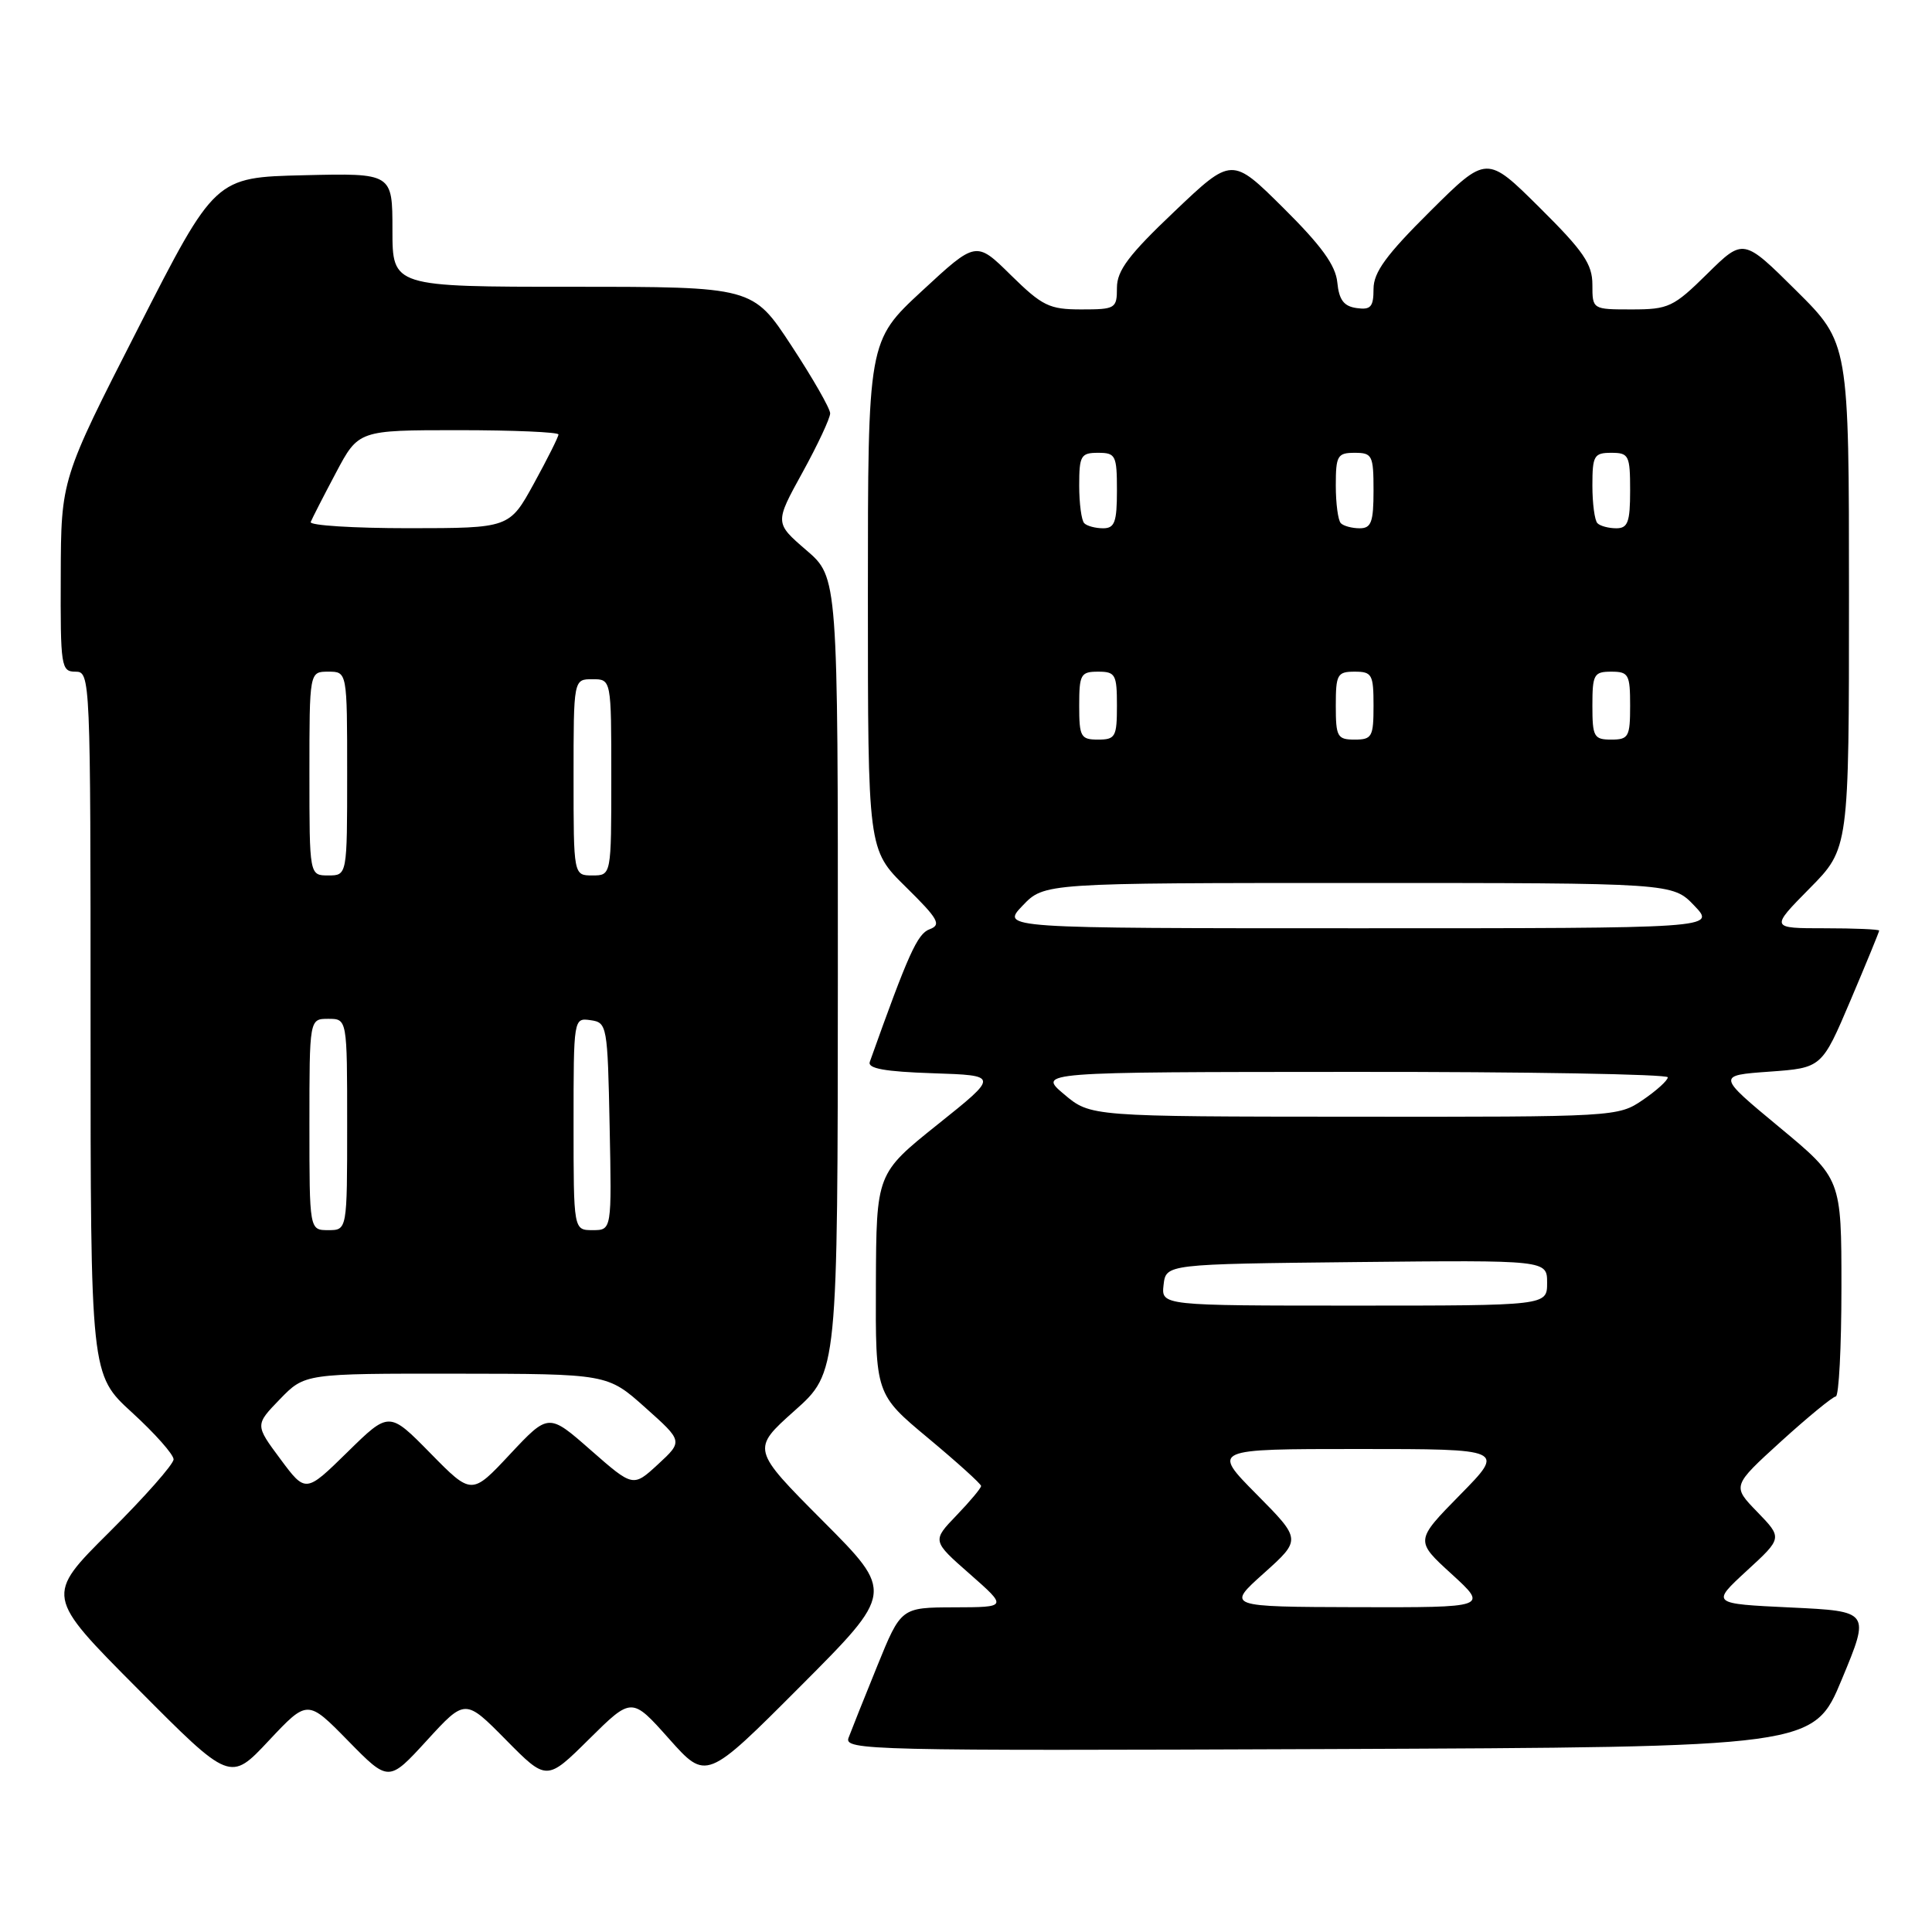 <?xml version="1.0" encoding="UTF-8" standalone="no"?>
<!DOCTYPE svg PUBLIC "-//W3C//DTD SVG 1.1//EN" "http://www.w3.org/Graphics/SVG/1.1/DTD/svg11.dtd" >
<svg xmlns="http://www.w3.org/2000/svg" xmlns:xlink="http://www.w3.org/1999/xlink" version="1.1" viewBox="0 0 256 256">
 <g >
 <path fill="currentColor"
d=" M 46.12 230.66 C 51.50 236.15 51.50 236.15 56.57 230.61 C 61.64 225.07 61.64 225.07 67.04 230.54 C 72.44 236.01 72.44 236.01 78.07 230.43 C 83.71 224.85 83.71 224.85 88.65 230.40 C 93.59 235.94 93.59 235.94 106.03 223.47 C 118.47 211.00 118.47 211.00 109.02 201.52 C 99.57 192.03 99.57 192.03 105.28 186.93 C 111.00 181.84 111.00 181.84 111.02 129.17 C 111.03 76.50 111.03 76.50 106.84 72.90 C 102.65 69.29 102.65 69.29 106.33 62.61 C 108.35 58.94 110.00 55.41 110.00 54.77 C 110.00 54.14 107.69 50.10 104.87 45.81 C 99.75 38.00 99.75 38.00 75.87 38.00 C 52.00 38.00 52.00 38.00 52.00 30.47 C 52.00 22.94 52.00 22.94 40.25 23.22 C 28.50 23.50 28.50 23.50 18.30 43.50 C 8.09 63.50 8.09 63.50 8.05 76.25 C 8.00 88.35 8.10 89.00 10.00 89.00 C 11.97 89.00 12.00 89.67 12.00 135.57 C 12.00 182.15 12.00 182.15 17.50 187.17 C 20.53 189.94 23.00 192.73 23.00 193.37 C 23.00 194.02 19.17 198.35 14.50 203.00 C 5.99 211.46 5.99 211.46 18.25 223.78 C 30.50 236.11 30.50 236.11 35.62 230.64 C 40.75 225.18 40.75 225.18 46.12 230.66 Z  M 244.06 222.50 C 247.80 213.50 247.80 213.50 237.26 213.00 C 226.72 212.50 226.72 212.50 231.45 208.14 C 236.19 203.79 236.19 203.79 232.85 200.34 C 229.51 196.90 229.51 196.90 236.00 190.99 C 239.58 187.74 242.84 185.07 243.25 185.04 C 243.66 185.02 244.00 178.52 244.00 170.59 C 244.00 156.18 244.00 156.18 235.75 149.34 C 227.50 142.50 227.50 142.50 234.45 142.00 C 241.40 141.50 241.40 141.50 245.20 132.56 C 247.29 127.64 249.00 123.47 249.00 123.31 C 249.00 123.14 245.75 123.00 241.78 123.00 C 234.57 123.00 234.57 123.00 239.78 117.72 C 245.00 112.44 245.00 112.44 245.00 78.94 C 245.00 45.45 245.00 45.45 238.01 38.51 C 231.01 31.56 231.01 31.56 226.22 36.28 C 221.75 40.69 221.09 41.00 216.22 41.00 C 211.00 41.00 211.00 41.00 211.00 37.72 C 211.00 34.99 209.83 33.28 204.00 27.50 C 197.00 20.55 197.00 20.55 189.50 28.00 C 183.67 33.79 182.00 36.08 182.00 38.29 C 182.00 40.67 181.63 41.09 179.75 40.82 C 178.06 40.58 177.43 39.74 177.20 37.42 C 176.98 35.16 175.10 32.56 170.07 27.57 C 163.23 20.78 163.23 20.78 155.62 28.02 C 149.57 33.76 148.00 35.85 148.00 38.13 C 148.00 40.88 147.81 41.00 143.28 41.00 C 139.03 41.00 138.12 40.55 133.95 36.46 C 129.34 31.91 129.34 31.91 122.17 38.55 C 115.00 45.19 115.00 45.19 115.00 78.88 C 115.00 112.58 115.00 112.58 120.01 117.51 C 124.35 121.78 124.77 122.54 123.18 123.13 C 121.55 123.73 120.36 126.39 115.25 140.71 C 114.94 141.58 117.25 142.00 123.59 142.21 C 132.37 142.50 132.37 142.50 124.24 149.00 C 116.12 155.50 116.12 155.50 116.06 170.12 C 116.00 184.74 116.00 184.74 123.00 190.57 C 126.85 193.78 130.00 196.63 130.00 196.90 C 130.00 197.18 128.54 198.93 126.75 200.79 C 123.50 204.17 123.50 204.17 128.50 208.56 C 133.50 212.96 133.50 212.96 126.45 212.98 C 119.39 213.00 119.39 213.00 116.24 220.75 C 114.51 225.01 112.80 229.29 112.44 230.26 C 111.81 231.92 115.09 232.00 176.05 231.76 C 240.32 231.50 240.32 231.50 244.06 222.50 Z  M 37.15 193.33 C 33.79 188.81 33.79 188.81 37.09 185.40 C 40.39 182.00 40.39 182.00 60.45 182.02 C 80.50 182.04 80.50 182.04 85.50 186.51 C 90.50 190.97 90.50 190.97 87.20 194.02 C 83.89 197.07 83.89 197.07 78.29 192.16 C 72.69 187.24 72.69 187.24 67.59 192.68 C 62.50 198.13 62.50 198.13 57.03 192.56 C 51.56 186.99 51.56 186.99 46.03 192.42 C 40.50 197.84 40.50 197.84 37.15 193.33 Z  M 41.00 149.00 C 41.00 135.00 41.00 135.00 43.50 135.00 C 46.00 135.00 46.00 135.00 46.00 149.00 C 46.00 163.00 46.00 163.00 43.50 163.00 C 41.00 163.00 41.00 163.00 41.00 149.00 Z  M 76.00 148.93 C 76.00 134.91 76.01 134.86 78.25 135.18 C 80.44 135.49 80.51 135.85 80.78 149.25 C 81.06 163.00 81.06 163.00 78.53 163.00 C 76.00 163.00 76.00 163.00 76.00 148.93 Z  M 41.00 102.50 C 41.00 89.00 41.00 89.00 43.50 89.00 C 46.00 89.00 46.00 89.00 46.00 102.50 C 46.00 116.00 46.00 116.00 43.50 116.00 C 41.00 116.00 41.00 116.00 41.00 102.50 Z  M 76.00 103.00 C 76.00 90.00 76.00 90.00 78.50 90.00 C 81.00 90.00 81.00 90.00 81.00 103.00 C 81.00 116.00 81.00 116.00 78.50 116.00 C 76.00 116.00 76.00 116.00 76.00 103.00 Z  M 41.17 69.17 C 41.35 68.71 42.85 65.78 44.50 62.67 C 47.50 57.00 47.50 57.00 60.75 57.00 C 68.04 57.00 74.00 57.26 74.00 57.57 C 74.00 57.88 72.54 60.80 70.75 64.06 C 67.50 69.98 67.50 69.98 54.17 69.99 C 46.83 69.99 40.98 69.62 41.17 69.17 Z  M 167.47 208.46 C 172.44 204.00 172.44 204.00 166.50 198.00 C 160.56 192.00 160.56 192.00 180.00 192.00 C 199.44 192.00 199.44 192.00 193.47 198.07 C 187.50 204.15 187.50 204.15 192.35 208.57 C 197.19 213.00 197.19 213.00 179.85 212.96 C 162.50 212.91 162.50 212.91 167.47 208.46 Z  M 154.18 170.25 C 154.50 167.50 154.50 167.50 179.75 167.23 C 205.00 166.97 205.00 166.97 205.00 169.98 C 205.00 173.00 205.00 173.00 179.43 173.00 C 153.87 173.00 153.87 173.00 154.18 170.25 Z  M 141.00 145.00 C 137.50 142.05 137.50 142.05 179.25 142.03 C 202.21 142.01 221.00 142.34 220.99 142.75 C 220.99 143.16 219.50 144.51 217.68 145.75 C 214.41 147.98 214.05 148.00 179.44 147.97 C 144.50 147.95 144.50 147.95 141.00 145.00 Z  M 135.50 120.00 C 138.37 117.00 138.37 117.00 180.00 117.00 C 221.63 117.00 221.63 117.00 224.50 120.00 C 227.37 123.00 227.37 123.00 180.00 123.00 C 132.63 123.00 132.63 123.00 135.50 120.00 Z  M 143.00 93.50 C 143.00 89.37 143.20 89.00 145.50 89.00 C 147.80 89.00 148.00 89.37 148.00 93.50 C 148.00 97.63 147.80 98.00 145.50 98.00 C 143.20 98.00 143.00 97.63 143.00 93.50 Z  M 177.00 93.50 C 177.00 89.37 177.20 89.00 179.50 89.00 C 181.80 89.00 182.00 89.37 182.00 93.50 C 182.00 97.63 181.80 98.00 179.50 98.00 C 177.20 98.00 177.00 97.63 177.00 93.50 Z  M 211.00 93.50 C 211.00 89.37 211.20 89.00 213.50 89.00 C 215.80 89.00 216.00 89.37 216.00 93.50 C 216.00 97.63 215.80 98.00 213.50 98.00 C 211.20 98.00 211.00 97.63 211.00 93.50 Z  M 143.67 69.33 C 143.30 68.97 143.00 66.72 143.00 64.33 C 143.00 60.38 143.22 60.00 145.50 60.00 C 147.83 60.00 148.00 60.33 148.00 65.00 C 148.00 69.18 147.70 70.00 146.17 70.00 C 145.16 70.00 144.03 69.70 143.67 69.33 Z  M 177.67 69.33 C 177.30 68.97 177.00 66.72 177.00 64.33 C 177.00 60.38 177.22 60.00 179.50 60.00 C 181.83 60.00 182.00 60.33 182.00 65.00 C 182.00 69.18 181.70 70.00 180.17 70.00 C 179.16 70.00 178.03 69.70 177.67 69.33 Z  M 211.67 69.33 C 211.30 68.97 211.00 66.72 211.00 64.33 C 211.00 60.38 211.22 60.00 213.50 60.00 C 215.83 60.00 216.00 60.33 216.00 65.00 C 216.00 69.18 215.70 70.00 214.17 70.00 C 213.16 70.00 212.03 69.70 211.67 69.33 Z "/>
</g>
</svg>